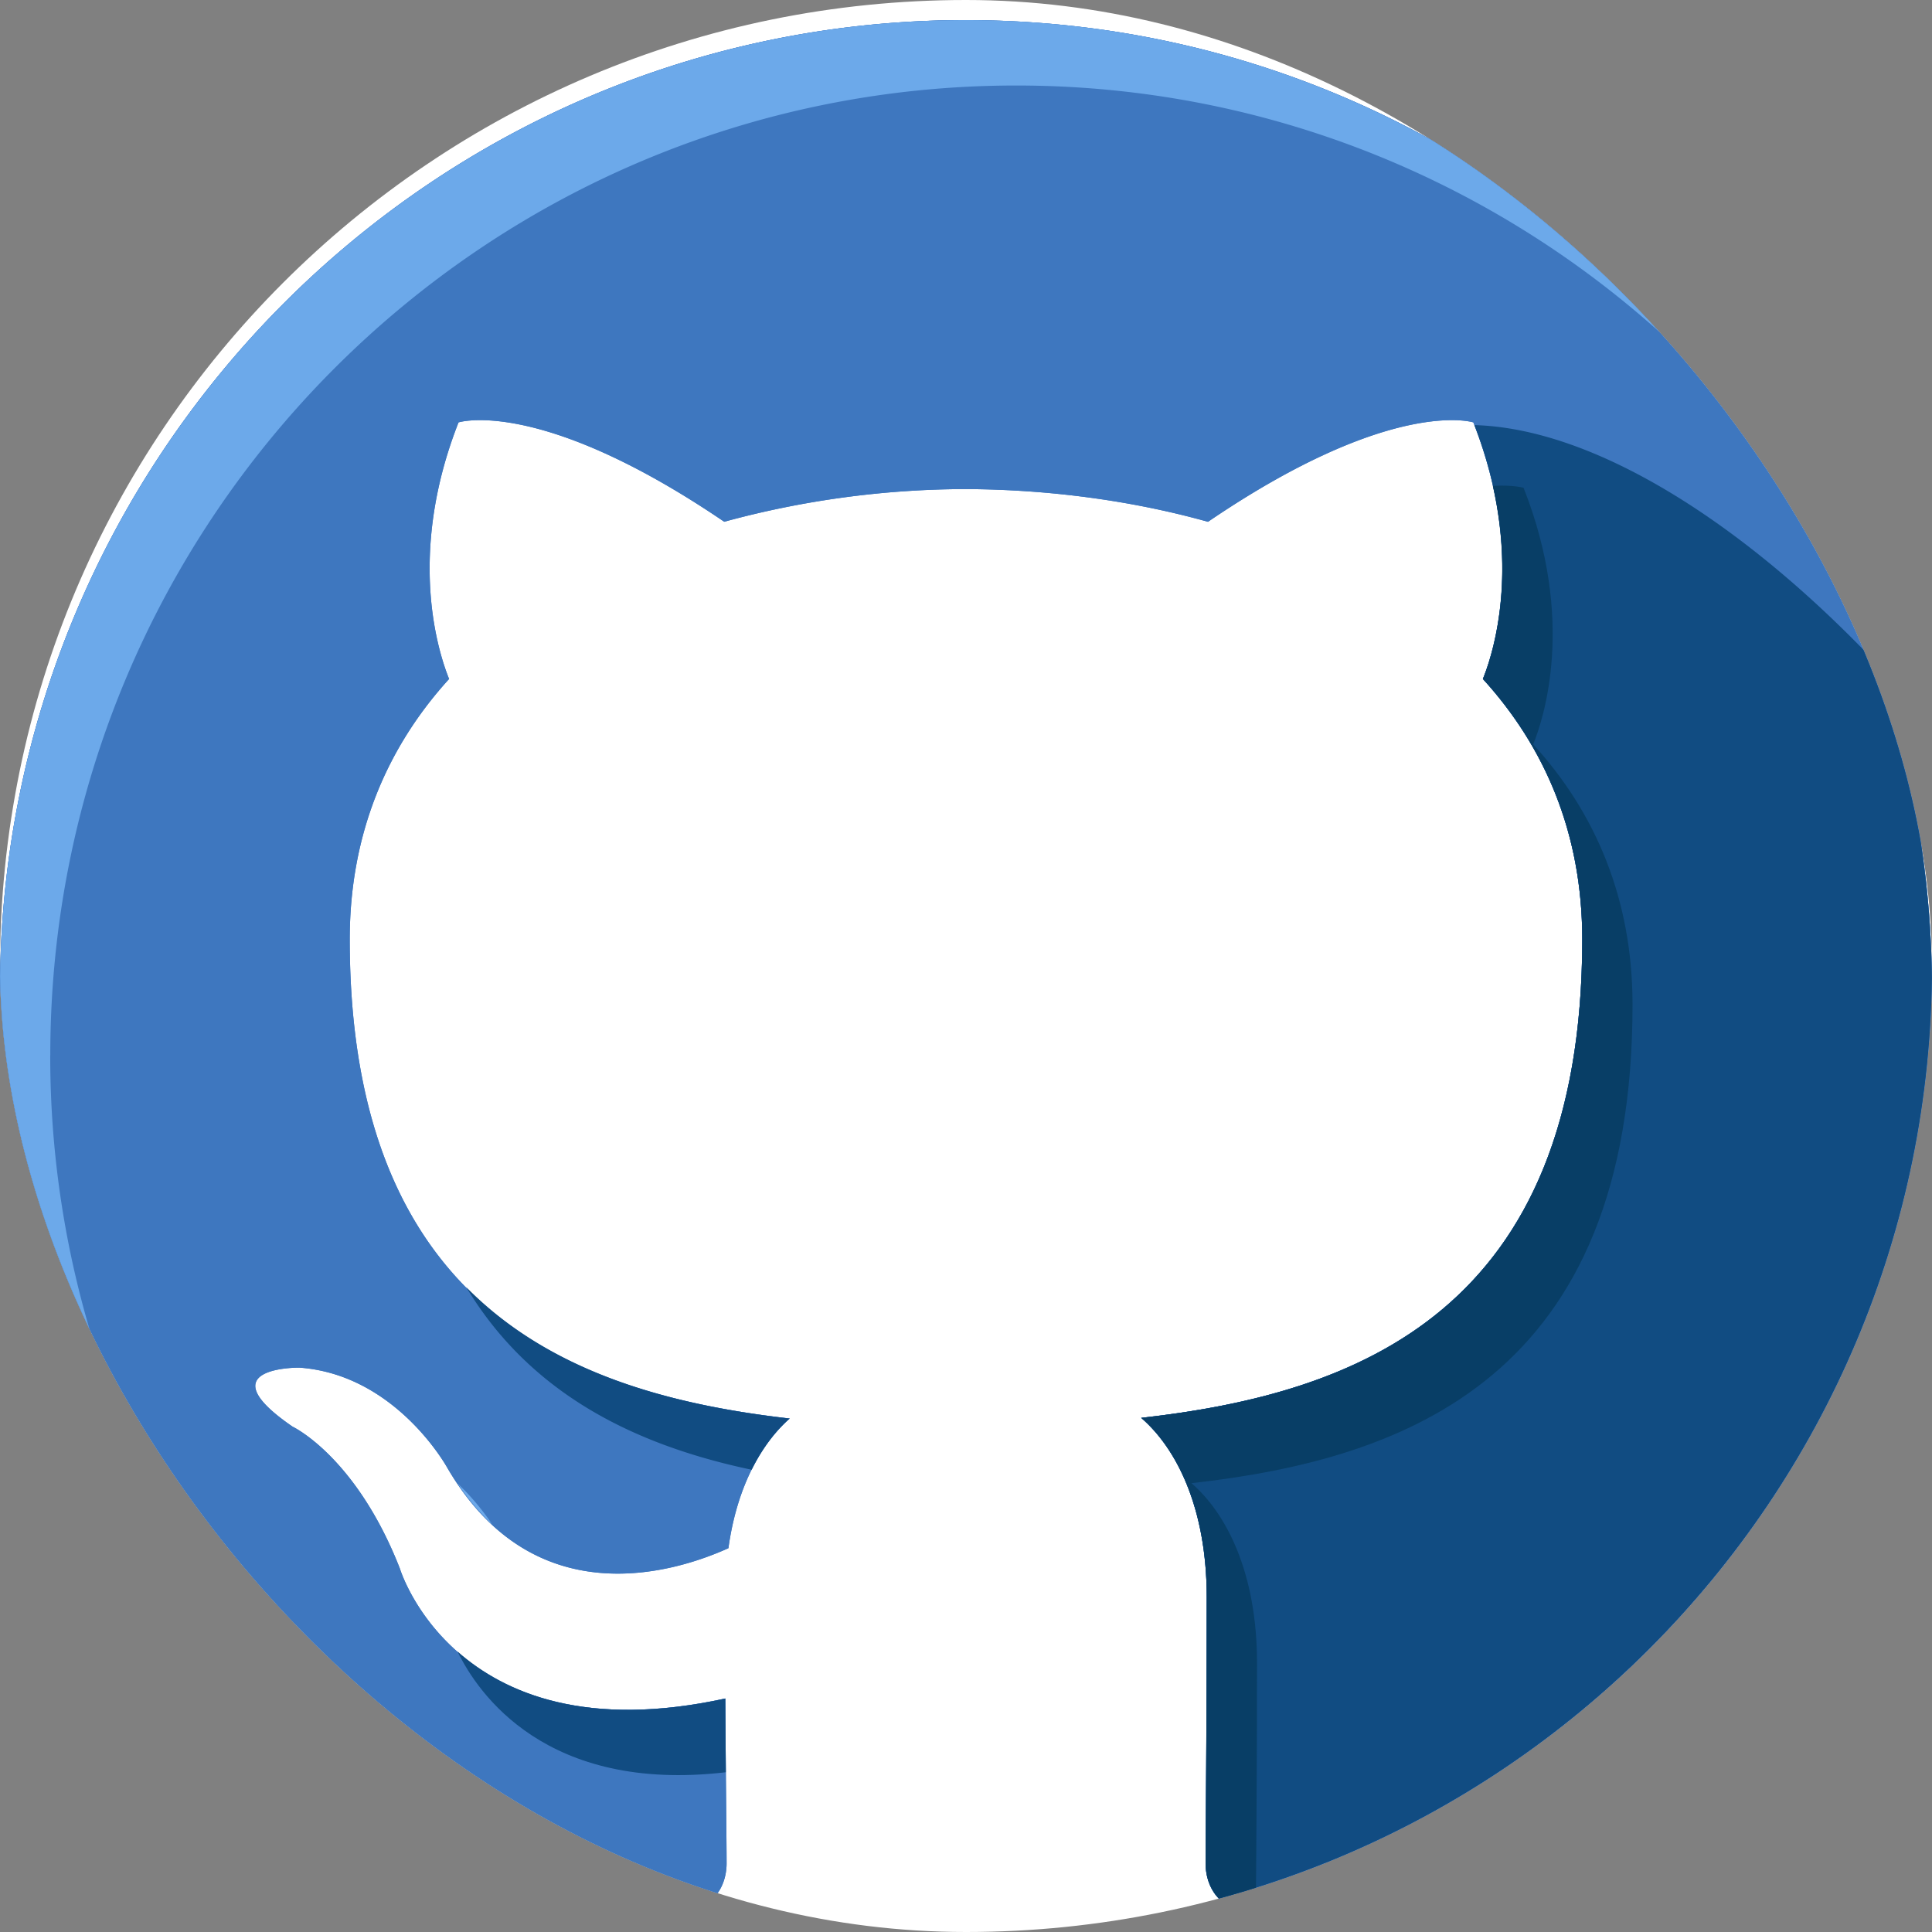 <svg width="35" height="35" fill="none" xmlns="http://www.w3.org/2000/svg"><rect width="100%" height="100%" fill="#808080" stroke="none"/><g clip-path="url(#clip0)"><rect width="35" height="35" rx="17.5" fill="#fff"/><path d="M17.5.364C7.835.364 0 8.23 0 17.934a17.564 17.564 0 0011.97 16.671c.874.162 1.193-.38 1.193-.847 0-.416-.015-1.521-.023-2.988-4.87 1.063-5.896-2.355-5.896-2.355-.795-2.03-1.942-2.569-1.942-2.569-1.59-1.09.12-1.07.12-1.07 1.755.124 2.68 1.812 2.68 1.812 1.562 2.685 4.097 1.909 5.094 1.459.157-1.135.61-1.91 1.11-2.349-3.885-.444-7.97-1.95-7.97-8.682 0-1.918.681-3.486 1.8-4.716-.18-.444-.78-2.23.171-4.648 0 0 1.47-.472 4.813 1.8a16.759 16.759 0 014.382-.592c1.485.008 2.983.202 4.382.593 3.34-2.273 4.807-1.801 4.807-1.801.954 2.418.354 4.204.173 4.648 1.122 1.23 1.8 2.798 1.8 4.716 0 6.749-4.092 8.233-7.99 8.67.628.542 1.188 1.613 1.188 3.253 0 2.35-.021 4.243-.021 4.82 0 .47.315 1.017 1.203.844A17.568 17.568 0 0035 17.935C35 8.23 27.164.365 17.5.365z" fill="#3E77BF"/><path d="M17.5.364C7.835.364 0 8.23 0 17.934a17.564 17.564 0 0011.97 16.671c.874.162 1.193-.38 1.193-.847 0-.416-.015-1.521-.023-2.988-4.87 1.063-5.896-2.355-5.896-2.355-.795-2.03-1.942-2.569-1.942-2.569-1.59-1.09.12-1.07.12-1.07 1.755.124 2.68 1.812 2.68 1.812 1.562 2.685 4.097 1.909 5.094 1.459.157-1.135.61-1.91 1.11-2.349-3.885-.444-7.97-1.95-7.97-8.682 0-1.918.681-3.486 1.8-4.716-.18-.444-.78-2.23.171-4.648 0 0 1.47-.472 4.813 1.8a16.759 16.759 0 014.382-.592c1.485.008 2.983.202 4.382.593 3.34-2.273 4.807-1.801 4.807-1.801.954 2.418.354 4.204.173 4.648 1.122 1.23 1.8 2.798 1.8 4.716 0 6.749-4.092 8.233-7.99 8.67.628.542 1.188 1.613 1.188 3.253 0 2.35-.021 4.243-.021 4.82 0 .47.315 1.017 1.203.844A17.568 17.568 0 0035 17.935C35 8.23 27.164.365 17.5.365z" fill="#3E77BF"/><path d="M26.709 7.7c.926 2.393.335 4.159.155 4.6 1.122 1.23 1.8 2.798 1.8 4.716 0 6.749-4.092 8.233-7.99 8.67.628.542 1.187 1.613 1.187 3.253 0 2.35-.02 4.243-.02 4.82 0 .47.315 1.017 1.202.844A17.568 17.568 0 0035 17.935c0-2.086-.363-4.085-1.028-5.942-2.413-2.54-5.098-4.232-7.263-4.292zM13.617 26.626c.197-.397.437-.705.689-.928-2.13-.244-4.316-.812-5.86-2.381 1.188 1.977 3.122 2.876 5.171 3.309z" fill="#114C82"/><path d="M.911 19.12c0-9.706 7.836-17.571 17.5-17.571 5.365 0 10.165 2.427 13.374 6.244C28.615 3.299 23.4.364 17.5.364 7.836.364 0 8.23 0 17.934c0 4.328 1.56 8.287 4.146 11.347A17.517 17.517 0 01.91 19.12z" fill="#6CA9EA"/><path d="M22.772 30.124c0-1.64-.56-2.713-1.188-3.255 3.899-.435 7.991-1.92 7.991-8.669 0-1.918-.677-3.486-1.8-4.715.181-.444.782-2.23-.174-4.648 0 0-.182-.056-.557-.035.41 1.824-.03 3.128-.18 3.498 1.122 1.23 1.8 2.798 1.8 4.716 0 6.749-4.092 8.233-7.99 8.67.628.542 1.187 1.613 1.187 3.253 0 2.35-.02 4.243-.02 4.82 0 .414.246.886.91.875.005-.794.021-2.48.021-4.51z" fill="#083E66"/><path d="M8.289 29.919c.367.756 1.602 2.568 4.86 2.187-.004-.399-.007-.845-.01-1.336-2.513.549-3.997-.098-4.85-.851z" fill="#114C82"/><path d="M8.917 27.618a4.322 4.322 0 00-.628-.744c.198.294.408.54.628.744z" fill="#6CA9EA"/></g><defs><clipPath id="clip0"><rect width="35" height="35" rx="17.5" fill="#fff"/></clipPath></defs></svg>
